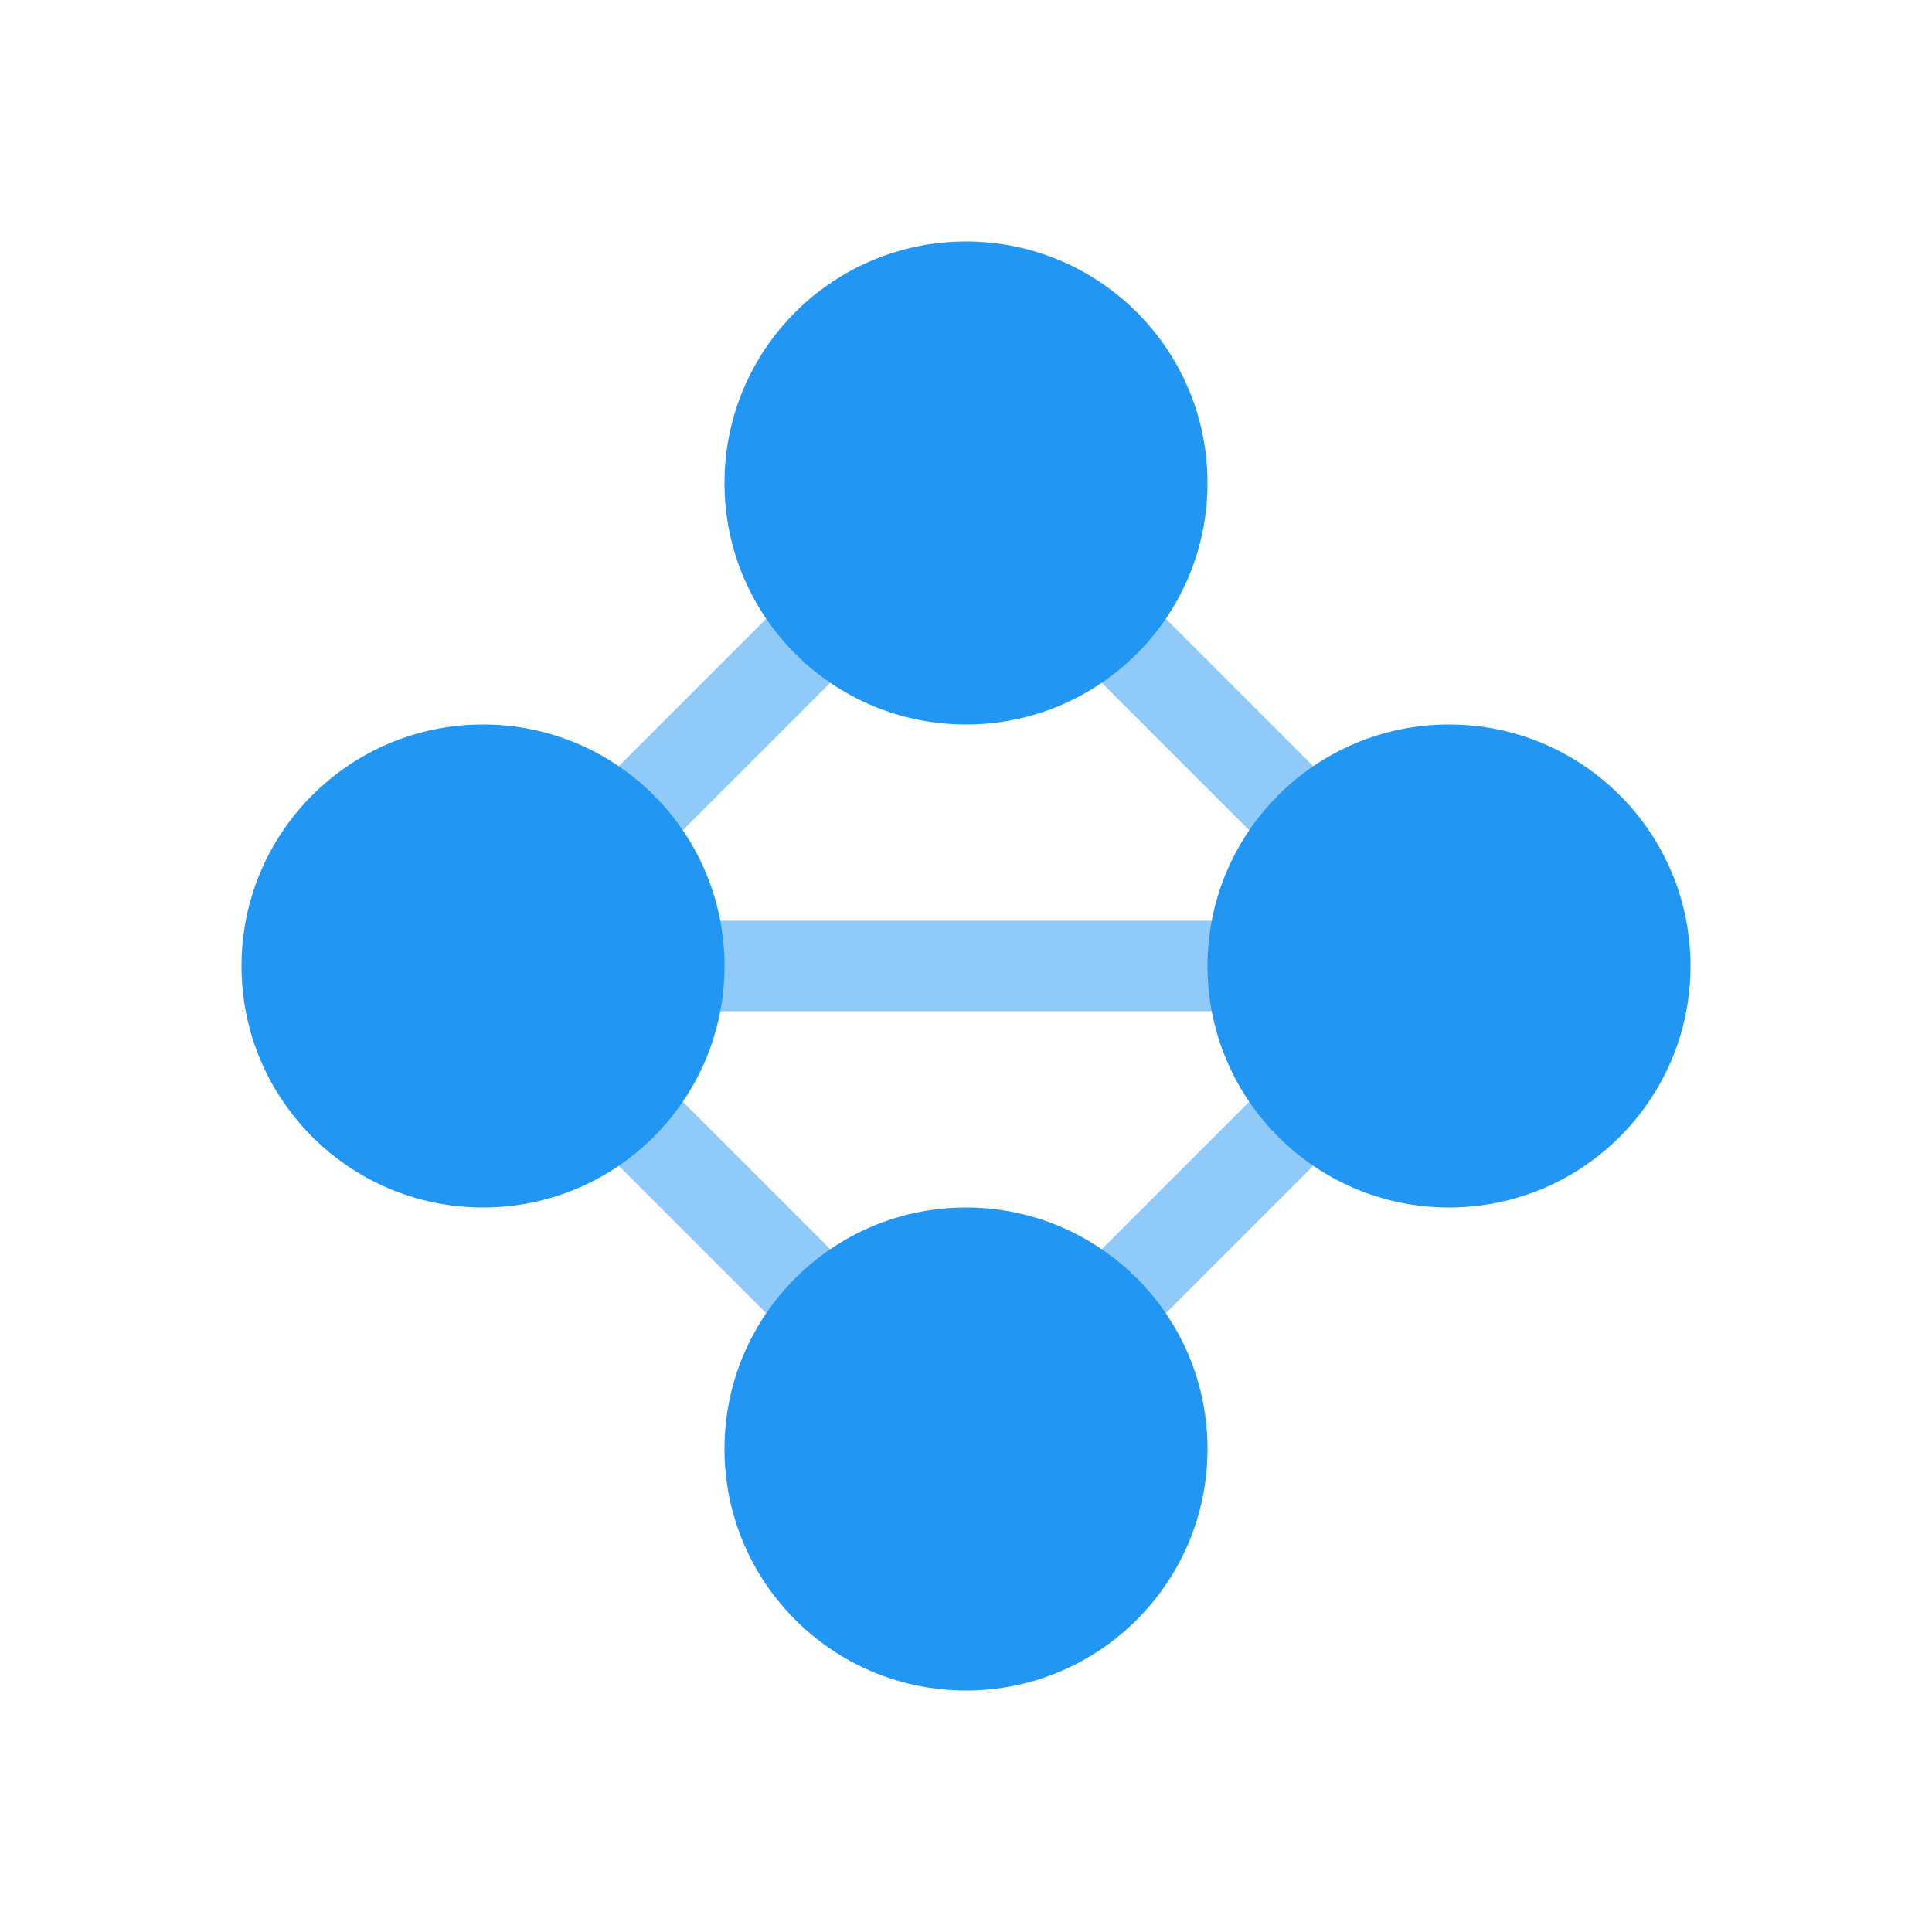 <?xml version="1.0" encoding="UTF-8"?>
<svg width="32" height="32" viewBox="0 0 32 32" xmlns="http://www.w3.org/2000/svg">
    <style>
        circle { fill: #2196F3; }
        line { stroke: #90CAF9; stroke-width: 1.5; }
    </style>
    <g>
        <!-- Connection lines -->
        <line x1="16" y1="8" x2="8" y2="16"/>
        <line x1="16" y1="8" x2="24" y2="16"/>
        <line x1="8" y1="16" x2="16" y2="24"/>
        <line x1="24" y1="16" x2="16" y2="24"/>
        <line x1="8" y1="16" x2="24" y2="16"/>
        <!-- Nodes -->
        <circle cx="16" cy="8" r="4"/>
        <circle cx="8" cy="16" r="4"/>
        <circle cx="24" cy="16" r="4"/>
        <circle cx="16" cy="24" r="4"/>
    </g>
</svg>
